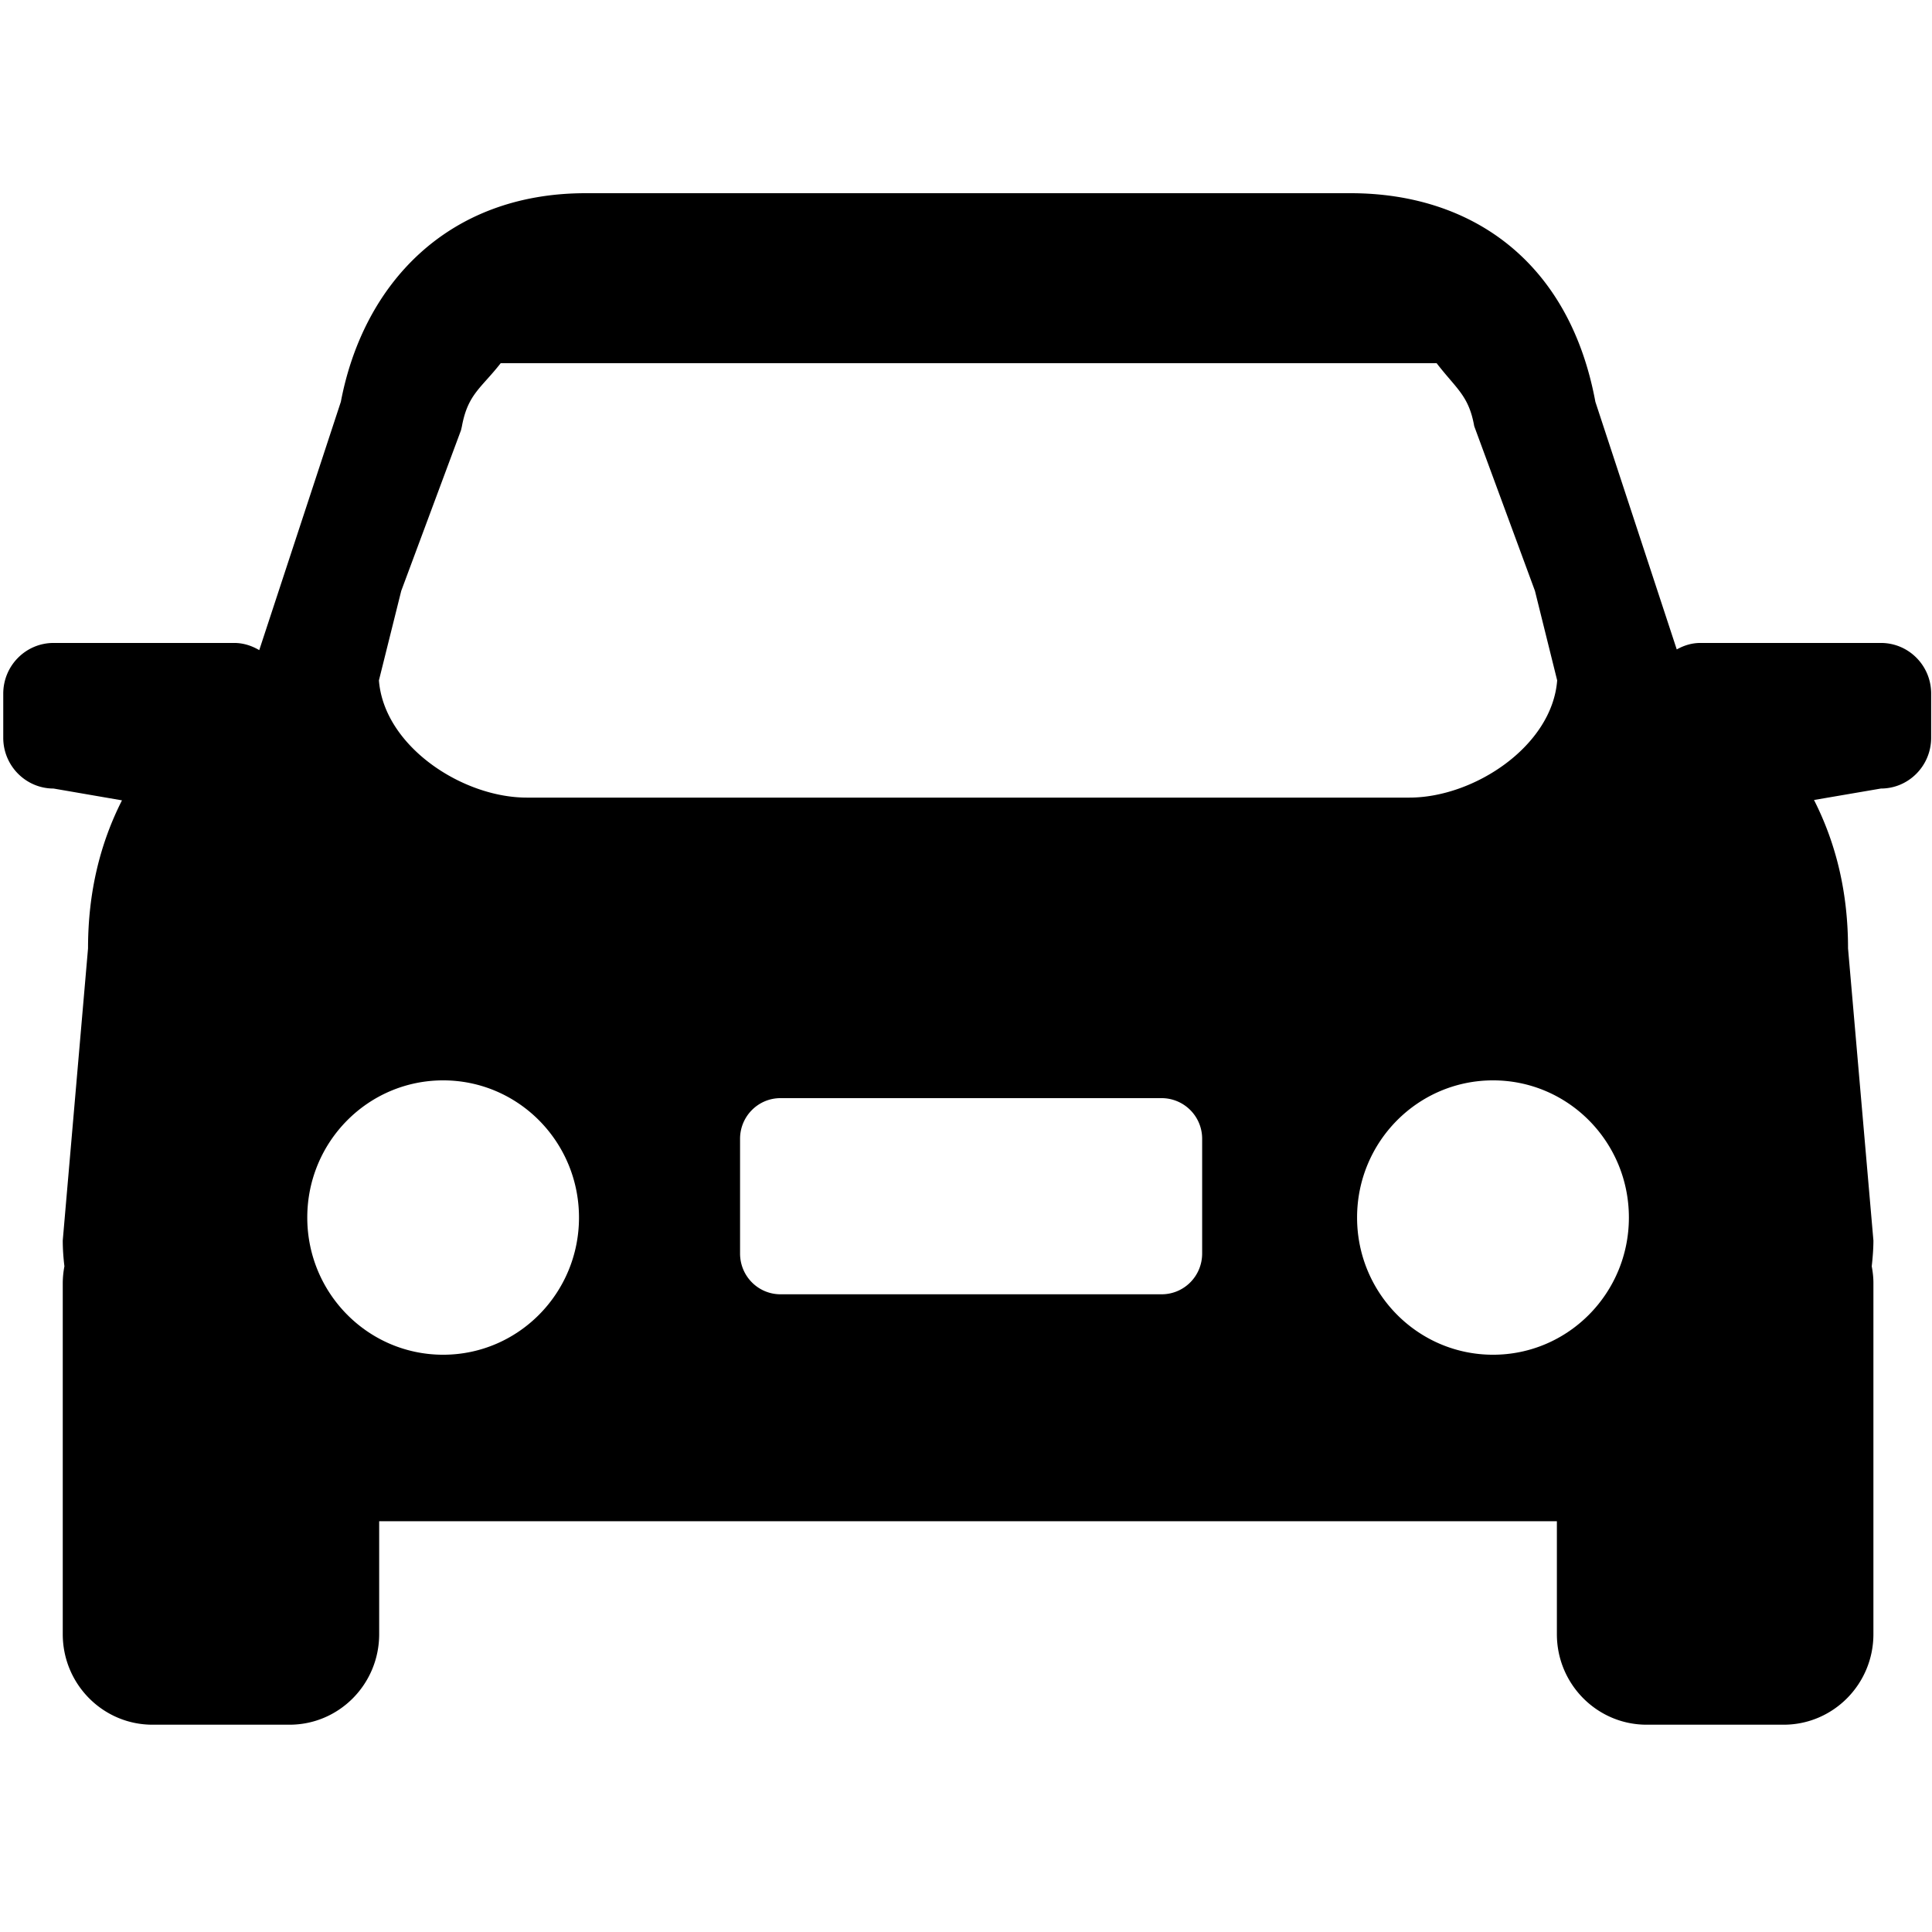 <svg class="icon" viewBox="0 0 1024 1024" xmlns="http://www.w3.org/2000/svg" width="16" height="16"><defs><style/></defs><path d="M996.936 340.777h-95.703c-4.593 0-8.766 1.347-12.519 3.435l-43.126-131.22C831.77 138.383 779.745 102.4 715.807 102.4H310.45c-73.4 0-117.96 48.317-129.787 110.54l-43.259 131.641c-3.942-2.32-8.391-3.804-13.26-3.804H28.39c-14.7 0-26.665 12.011-26.665 26.9v23.368c0 14.838 11.96 26.9 26.665 26.9l36.26 6.257c-11.453 22.585-17.991 48.41-17.991 78.454l-13.4 154.824c0 4.5.323 9.047.881 13.68a49.009 49.009 0 0 0-.88 8.72v186.255c0 26.527 21.33 47.995 47.575 47.995h72.611c26.246 0 47.524-21.468 47.524-47.995v-59.858h624.21v59.858c0 26.527 21.33 47.995 47.58 47.995h72.612c26.245 0 47.575-21.468 47.575-47.995V679.88c0-3.016-.374-5.94-.886-8.72.507-4.638.886-9.185.886-13.68l-13.45-154.824c0-30.141-6.533-55.967-18.033-78.643l35.472-6.073c14.7 0 26.613-12.057 26.613-26.9v-23.368c.052-14.884-11.914-26.895-26.613-26.895zM212.659 313.19l31.673-85.135.465-1.992c3.15-17.203 10.2-20.265 20.588-33.577h496.046c10.527 13.681 17.065 17.158 19.937 33.388l32.185 87.311 11.776 47.432c-2.642 34.734-43.96 62.131-78.362 62.131H279.245c-34.407 0-75.72-27.402-78.408-62.131l11.822-47.427zm22.21 404.844c-39.782 0-72.007-32.553-72.007-72.71 0-40.201 32.225-72.708 72.008-72.708s72.007 32.507 72.007 72.709c0 40.156-32.225 72.709-72.007 72.709zm402.295-53.647c0 11.96-9.6 21.611-21.474 21.611H413.67c-11.827 0-21.422-9.646-21.422-21.611v-60.79c0-11.92 9.6-21.56 21.422-21.56h202.025a21.504 21.504 0 0 1 21.469 21.56v60.79zm154.173 53.647c-39.782 0-72.054-32.553-72.054-72.71 0-40.201 32.272-72.708 72.054-72.708s72.008 32.507 72.008 72.709c0 40.156-32.226 72.709-72.008 72.709zm0 0"/></svg>
